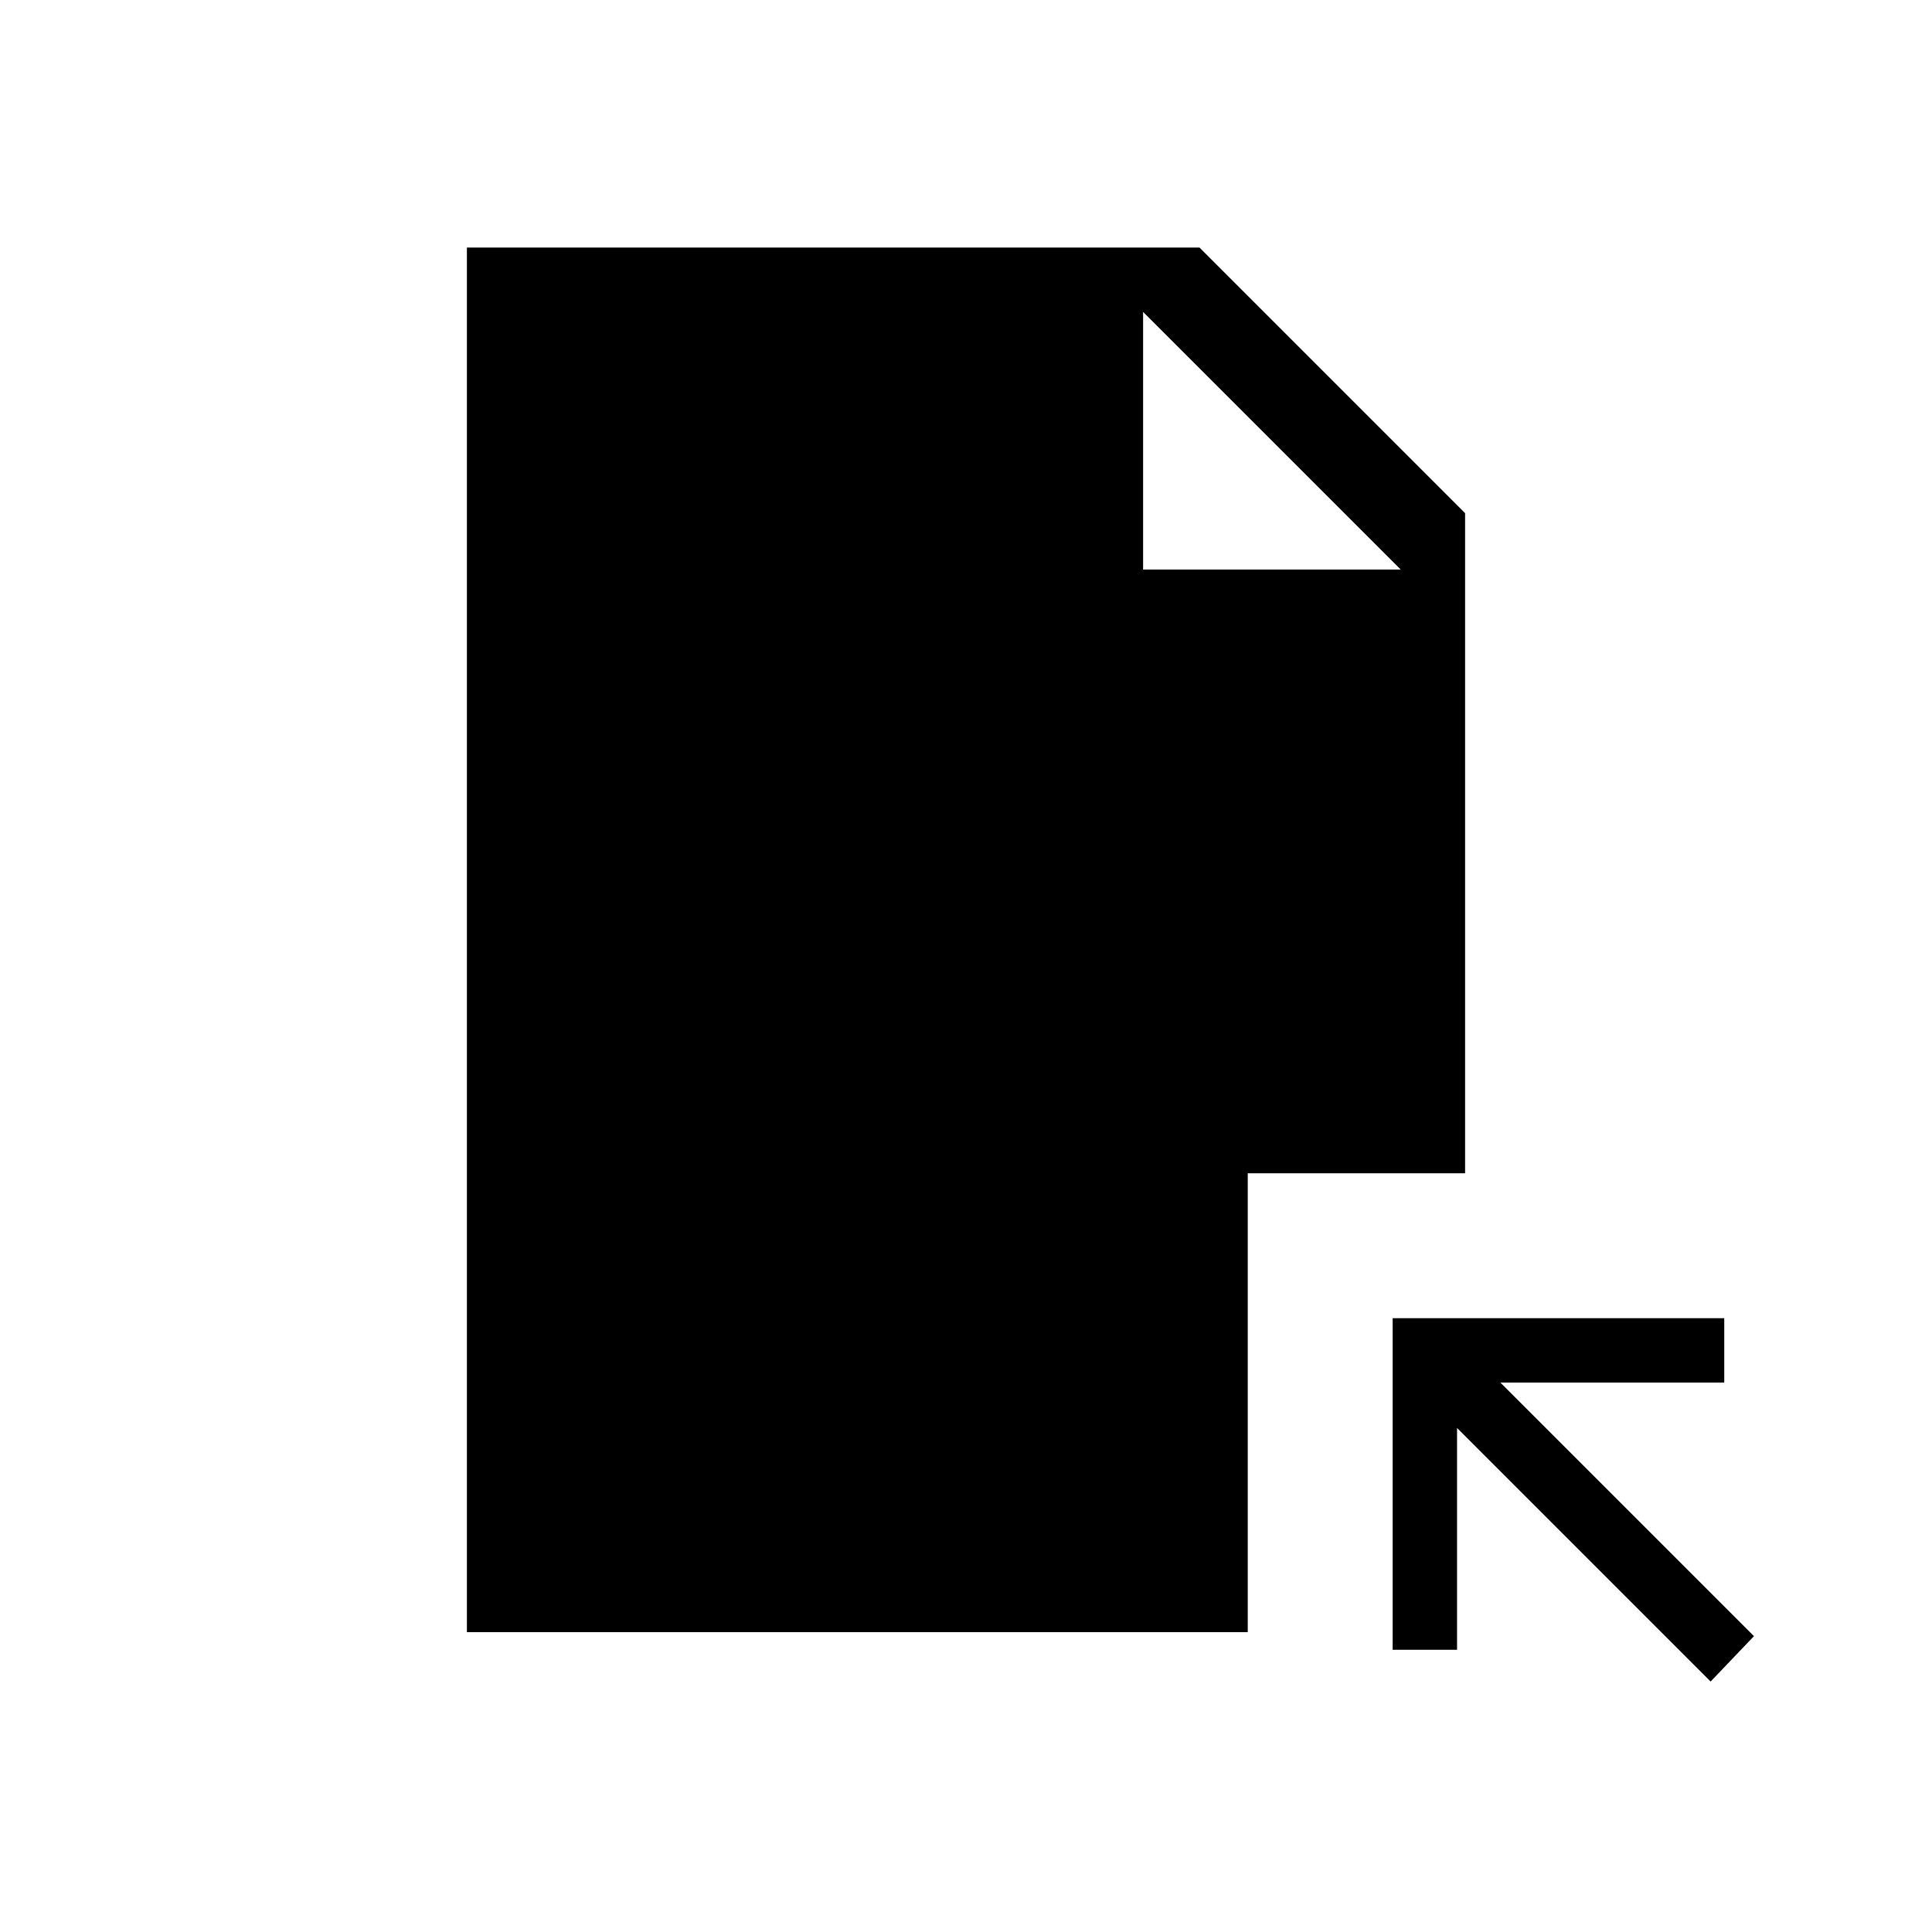 <svg xmlns="http://www.w3.org/2000/svg" height="20" viewBox="0 -960 960 960" width="20"><path d="m850-124.46-126-126v110.23h-32V-305h164.77v32H745.54l126 126L850-124.46ZM568-677h128L568-805v128ZM232-149v-688h364l132 132v328H620v228H232Z"/></svg>